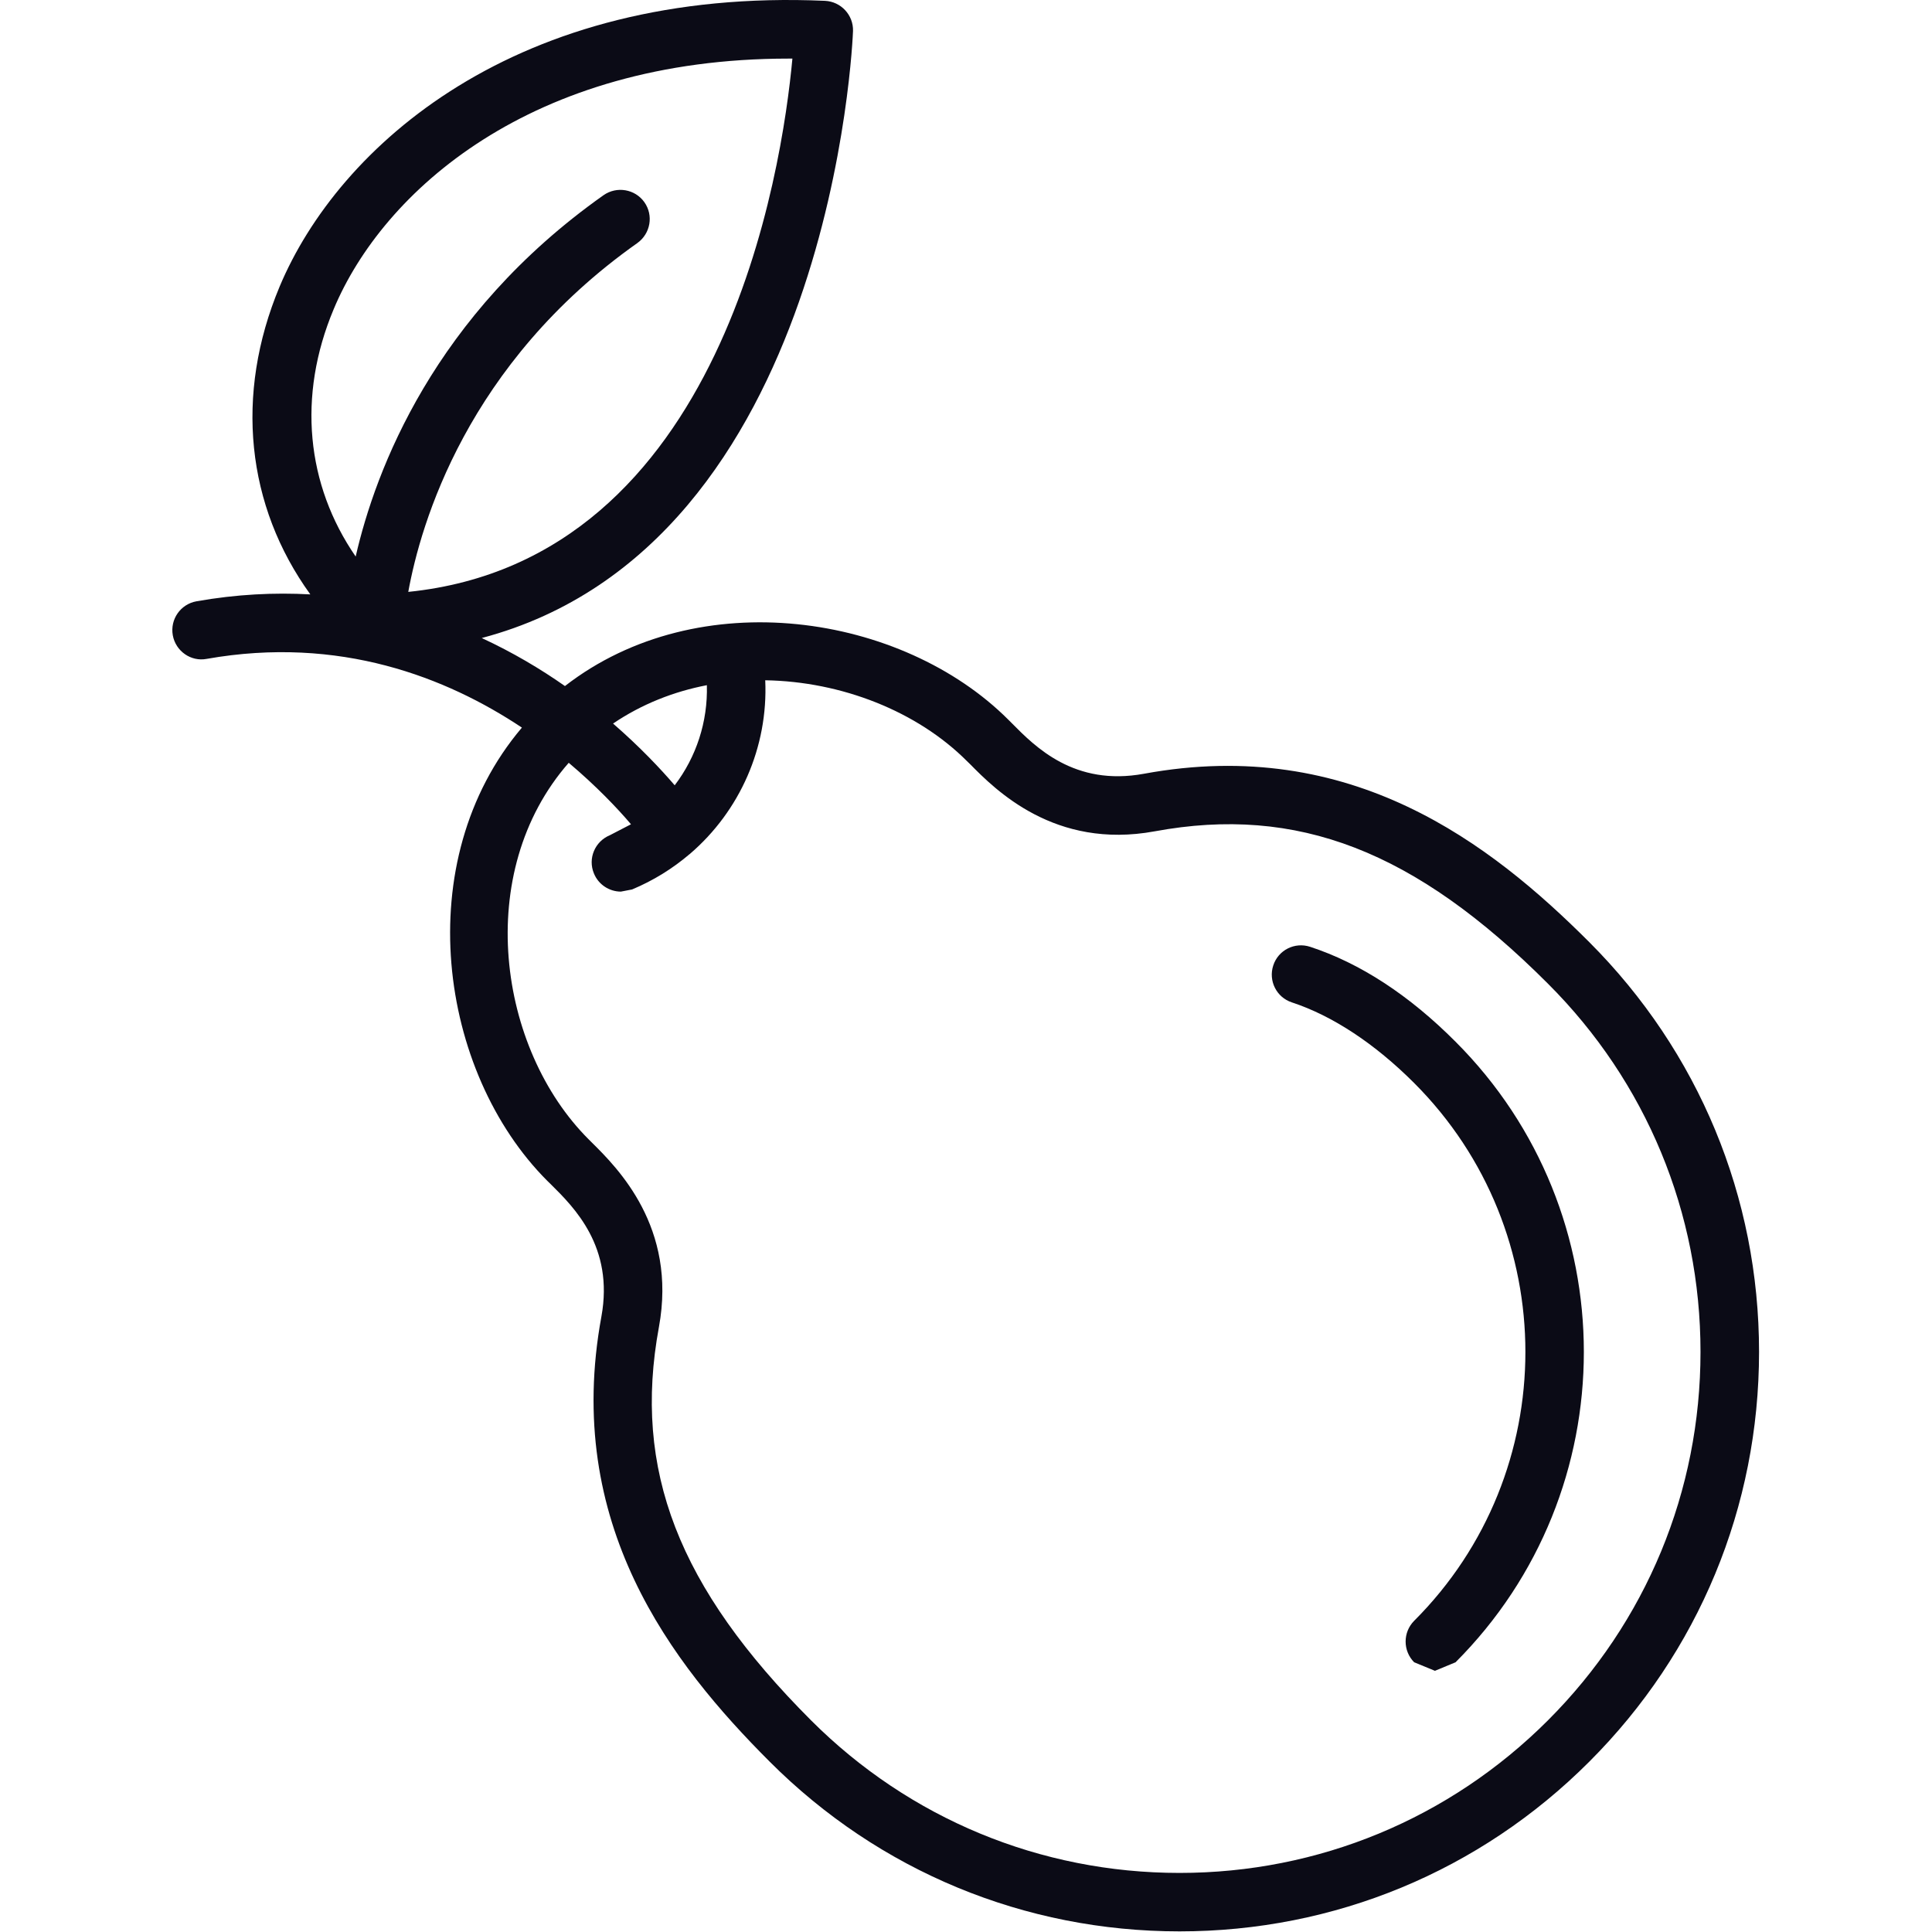 <?xml version="1.0" encoding="UTF-8" standalone="no"?><!DOCTYPE svg PUBLIC "-//W3C//DTD SVG 1.1//EN" "http://www.w3.org/Graphics/SVG/1.1/DTD/svg11.dtd"><svg width="100%" height="100%" viewBox="0 0 2084 2084" version="1.1" xmlns="http://www.w3.org/2000/svg" xmlns:xlink="http://www.w3.org/1999/xlink" xml:space="preserve" xmlns:serif="http://www.serif.com/" style="fill-rule:evenodd;clip-rule:evenodd;stroke-linejoin:round;stroke-miterlimit:2;"><rect id="画板1" x="0" y="0" width="2083.33" height="2083.33" style="fill:none;"/><clipPath id="_clip1"><rect id="画板11" serif:id="画板1" x="0" y="0" width="2083.33" height="2083.33"/></clipPath><g clip-path="url(#_clip1)"><g><path d="M1669.67,1855.75c-106.122,106.027 -247.308,164.528 -397.329,164.528c-150.114,0 -291.3,-58.501 -397.422,-164.528c-143.417,-143.511 -192.525,-270.374 -164.158,-424.302c19.812,-107.795 -44.829,-171.786 -72.452,-199.128l-3.348,-3.349c-97.844,-97.657 -125.003,-288.046 -21.485,-406.165c29.948,25.298 52.642,49.2 67.151,66.316l-22.787,11.81c-16.183,6.699 -23.902,25.114 -17.207,41.202c4.931,12.185 16.743,19.627 29.112,19.627l12.092,-2.327c23.066,-9.673 43.713,-22.509 62.035,-38.134l0.094,0l0.185,-0.184c53.851,-46.132 84.544,-115.144 81.288,-187.318c82.219,1.303 163.881,33.39 217.638,87.243l3.349,3.252c27.251,27.626 91.241,92.264 199.036,72.455c153.834,-28.369 280.79,20.74 424.208,164.251c106.214,106.03 164.622,247.213 164.622,397.235c0,150.206 -58.408,291.298 -164.622,397.516Zm-1309.73,-1522.26c53.107,-127.048 212.893,-270.281 490.706,-270.281l4.093,0c-11.068,119.981 -74.499,540.558 -414.349,575.252c13.301,-73.29 63.246,-246.47 247.121,-376.308c14.138,-10.139 17.672,-29.763 7.534,-44.085c-10.044,-14.138 -29.763,-17.488 -43.993,-7.536c-183.225,129.466 -246.004,296.509 -267.396,389.795c-53.294,-77.288 -63.059,-173.18 -23.716,-266.837Zm402.535,405.605c1.117,39.436 -11.44,77.476 -34.692,107.983c-15.252,-17.766 -37.574,-41.483 -66.5,-66.594c30.879,-20.927 65.385,-34.506 101.192,-41.389Zm951.84,277.163c-106.122,-106.123 -256.516,-222.848 -480.291,-181.644c-75.15,13.857 -117.376,-29.019 -142.767,-54.689l-3.627,-3.628c-114.307,-114.213 -333.803,-148.347 -478.245,-36.271c-26.507,-18.603 -56.455,-36.368 -89.752,-51.806c378.82,-100.262 400.305,-648.728 400.491,-654.868c0.465,-17.206 -13.021,-31.622 -30.228,-32.459c-333.153,-14.788 -524.842,156.905 -588.273,308.226c-48.829,116.819 -35.9,236.519 33.11,332.038c-38.597,-2.137 -79.521,-0.184 -122.769,7.442c-17.206,3.069 -28.646,19.437 -25.578,36.644c3.07,17.115 19.533,28.741 36.553,25.485c143.51,-25.392 258.747,19.997 340.036,74.127c-122.213,144.067 -89.753,371.658 27.343,488.846l3.628,3.537c25.578,25.295 68.454,67.8 54.782,142.857c-41.204,223.593 75.429,374.077 181.55,480.198c118.026,118.121 275.023,183.04 442.065,183.04c166.949,0 323.946,-64.919 441.972,-183.04c118.027,-117.931 183.132,-275.024 183.132,-442.064c-0,-166.947 -65.105,-323.852 -183.132,-441.971Z" style="fill:#0b0b16;fill-rule:nonzero;"/><path d="M1570.06,1123.68c-50.13,-50.319 -102.959,-84.731 -156.904,-102.403c-16.555,-5.392 -34.32,3.534 -39.714,20.09c-5.487,16.647 3.535,34.506 20.09,39.899c43.807,14.416 89.38,44.46 131.884,86.962c159.973,159.973 159.973,420.209 0,580.091c-12.277,12.37 -12.277,32.366 0,44.736l22.415,9.207l22.229,-9.207c184.527,-184.622 184.527,-484.85 -0,-669.375Z" style="fill:#0b0b16;fill-rule:nonzero;"/></g></g></svg>